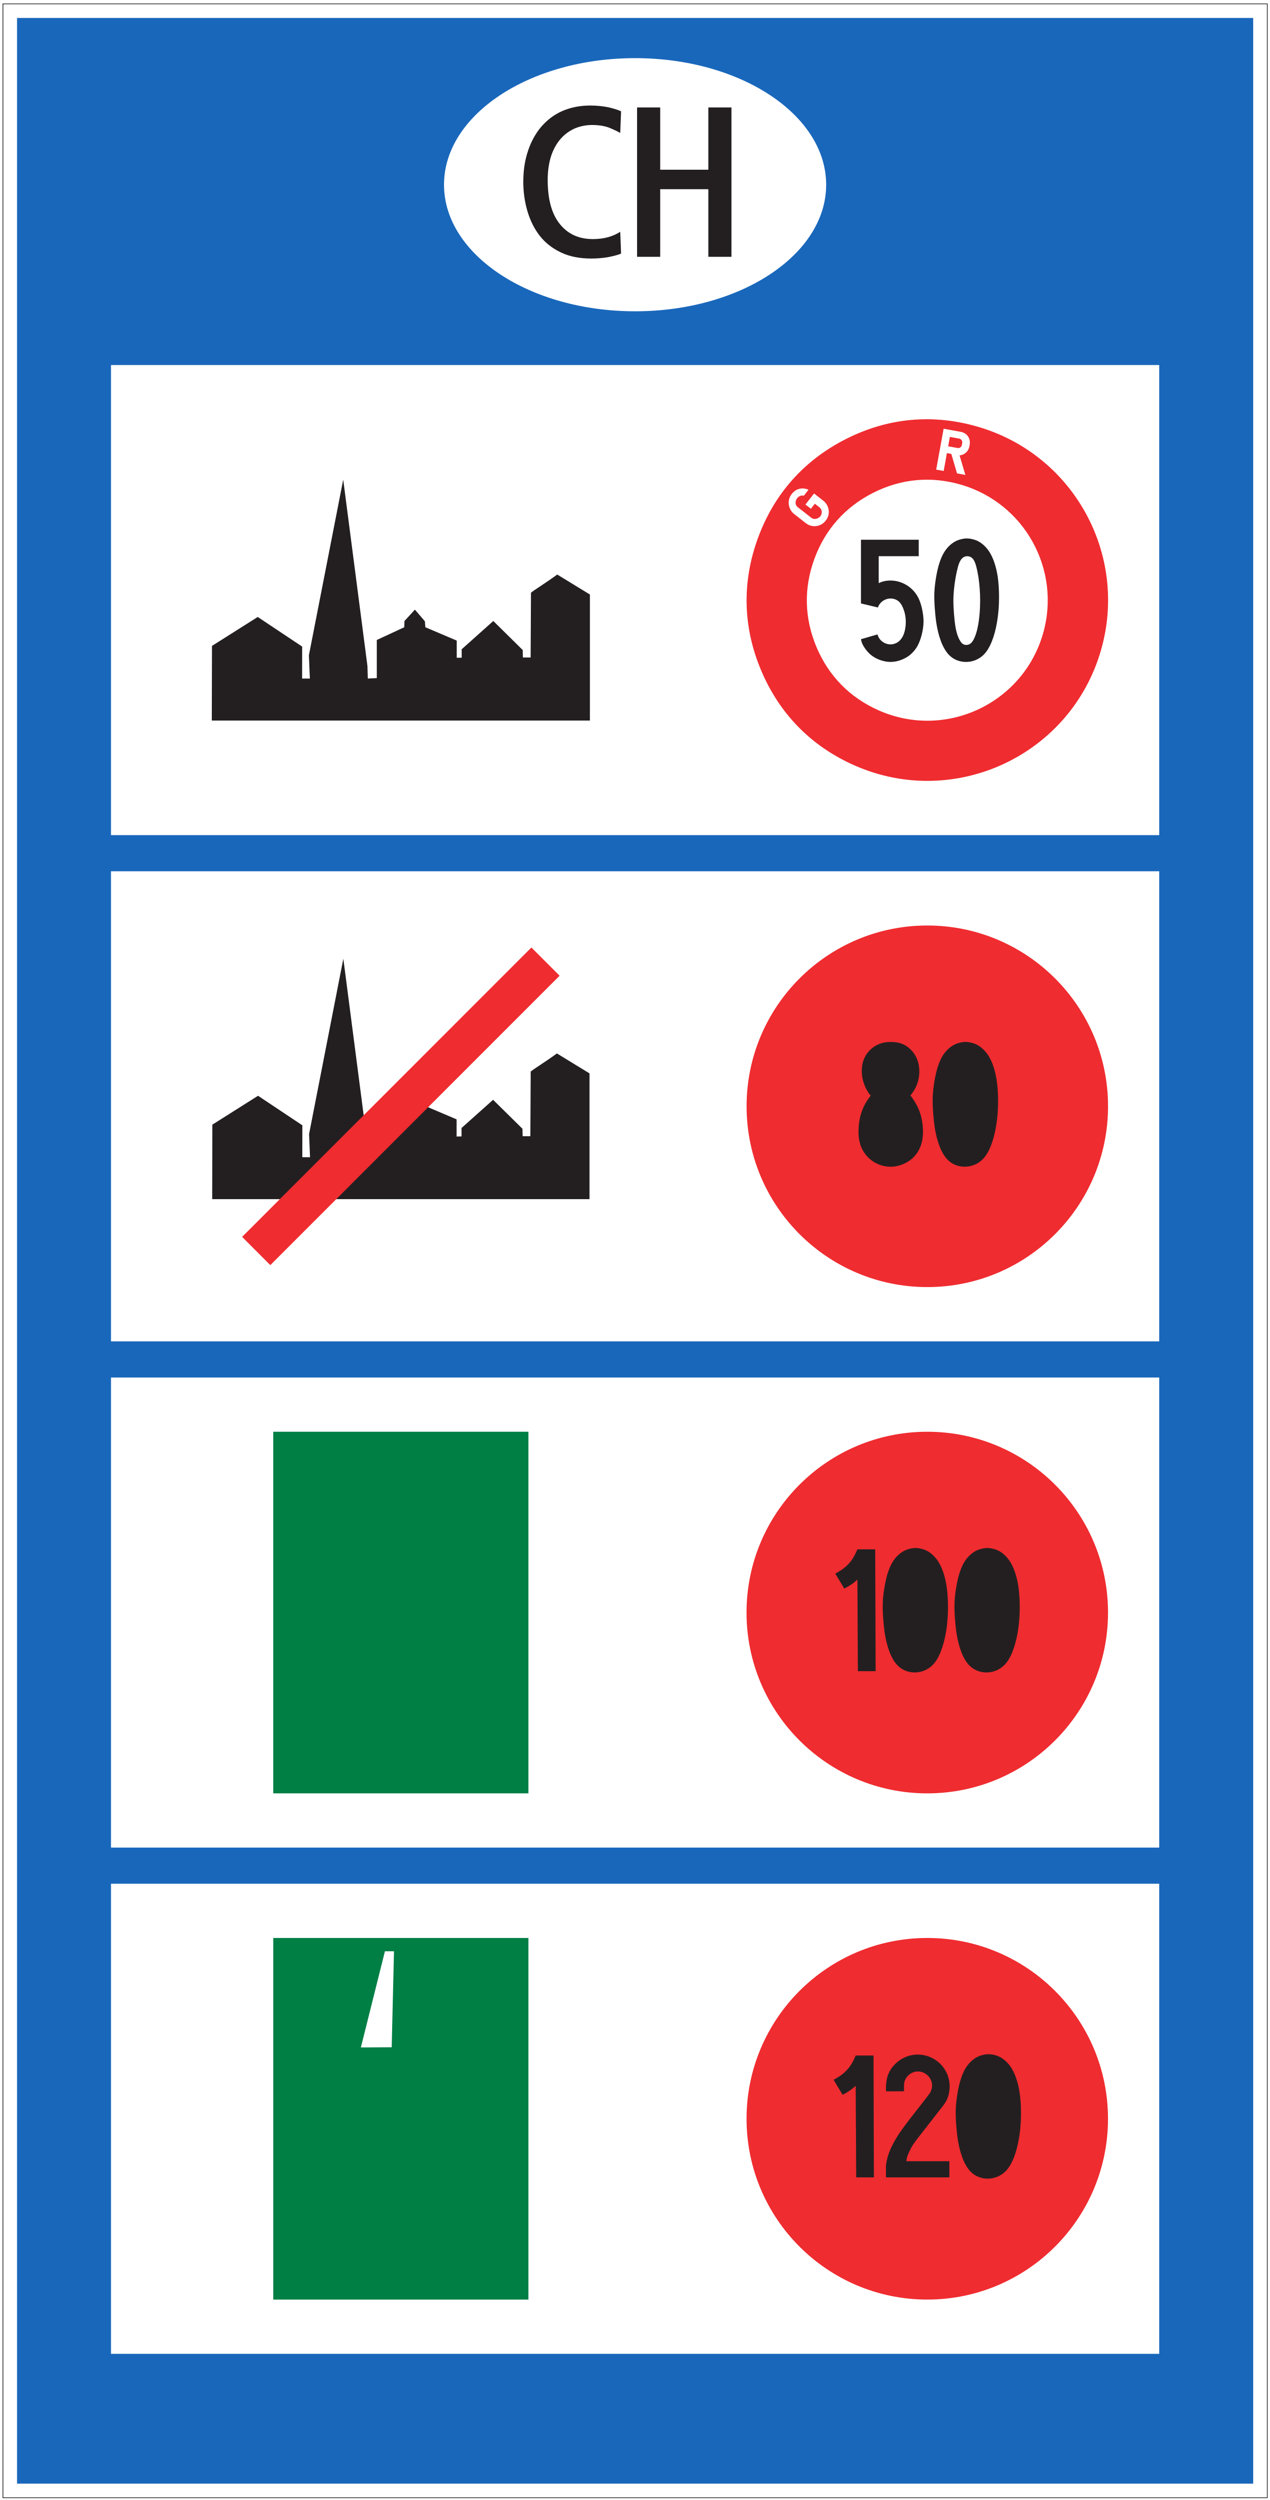 <?xml version="1.0" encoding="UTF-8"?>
<svg xmlns="http://www.w3.org/2000/svg" xmlns:xlink="http://www.w3.org/1999/xlink" width="249pt" height="490pt" viewBox="0 0 249 490" version="1.1">
<g id="surface1">
<path style=" stroke:none;fill-rule:nonzero;fill:rgb(13.73%,12.16%,12.549%);fill-opacity:1;" d="M 41.527 141.238 L 115.66 141.238 L 115.66 116.535 L 109.254 112.617 C 106.91 114.328 104.68 115.68 104.105 116.18 L 104.039 128.879 L 102.523 128.879 L 102.48 127.41 L 96.719 121.723 L 90.516 127.266 L 90.52 128.914 L 89.543 128.938 L 89.543 125.562 L 83.395 122.949 L 83.305 121.777 L 81.348 119.5 L 79.301 121.723 L 79.262 122.949 L 73.875 125.445 L 73.875 132.914 L 72.113 133.004 L 72.043 130.566 L 67.293 94.012 L 60.562 128.453 L 60.75 133.004 L 59.234 133.004 L 59.242 126.738 L 50.535 120.934 L 41.562 126.605 L 41.527 141.238 "/>
<path style=" stroke:none;fill-rule:nonzero;fill:rgb(13.73%,12.16%,12.549%);fill-opacity:1;" d="M 41.602 235.047 L 115.582 235.047 L 115.582 210.398 L 109.188 206.488 C 106.848 208.195 104.621 209.539 104.051 210.043 L 103.984 222.715 L 102.473 222.715 L 102.43 221.246 L 96.676 215.574 L 90.488 221.105 L 90.492 222.75 L 89.52 222.773 L 89.52 219.406 L 83.383 216.801 L 83.293 215.629 L 81.34 213.355 L 79.297 215.574 L 79.258 216.801 L 73.883 219.285 L 73.883 226.742 L 72.129 226.828 L 72.055 224.398 L 67.316 187.918 L 60.598 222.289 L 60.785 226.828 L 59.273 226.828 L 59.281 220.578 L 50.594 214.785 L 41.637 220.445 L 41.602 235.047 "/>
<path style=" stroke:none;fill-rule:nonzero;fill:rgb(10.112%,40.585%,73.28%);fill-opacity:1;" d="M 3.34 486.828 L 3.34 3.52 L 245.703 3.52 L 245.703 486.828 L 3.34 486.828 M 21.762 270.012 L 21.762 362.152 L 227.281 362.152 L 227.281 270.012 L 21.762 270.012 M 21.762 170.781 L 21.762 262.926 L 227.281 262.926 L 227.281 170.781 L 21.762 170.781 M 21.762 71.555 L 21.762 163.695 L 227.281 163.695 L 227.281 71.555 L 21.762 71.555 M 21.762 369.234 L 21.762 461.379 L 227.281 461.379 L 227.281 369.234 L 21.762 369.234 M 124.52 11.398 C 103.836 11.398 87.055 22.512 87.055 36.207 C 87.055 49.906 103.836 61.016 124.52 61.016 C 145.207 61.016 161.98 49.906 161.98 36.207 C 161.98 22.512 145.207 11.398 124.52 11.398 "/>
<path style=" stroke:none;fill-rule:nonzero;fill:rgb(93.527%,17.273%,18.883%);fill-opacity:1;" d="M 191.844 83.684 C 182.984 81.07 174.176 81.863 165.926 86.02 C 157.68 90.172 151.789 96.777 148.613 105.445 C 145.43 114.117 145.648 122.961 149.254 131.465 C 152.855 139.965 159.062 146.273 167.504 150.016 C 187.152 158.719 209.965 148.051 215.879 127.391 C 221.234 108.691 210.5 89.172 191.844 83.684 M 188.488 95.027 C 200.926 98.688 208.078 111.699 204.508 124.164 C 200.562 137.93 185.363 145.043 172.27 139.238 C 166.645 136.746 162.508 132.543 160.102 126.879 C 157.703 121.207 157.559 115.312 159.676 109.535 C 161.797 103.758 165.723 99.355 171.219 96.586 C 176.715 93.82 182.586 93.285 188.488 95.027 M 164.695 98.621 L 168.719 95.648 L 167.914 94.559 L 165.094 96.645 L 163.781 94.871 L 165.672 93.48 L 164.867 92.391 L 162.98 93.781 L 161.867 92.273 L 164.688 90.191 L 163.887 89.098 L 159.863 92.074 L 164.695 98.621 M 170.086 94.859 L 171.352 94.375 L 169.43 89.383 L 173.645 93.488 L 175.297 92.855 L 172.371 85.254 L 171.105 85.742 L 173.07 90.848 L 168.781 86.637 L 167.16 87.262 L 170.086 94.859 M 190.539 93.559 L 195.055 95.707 L 195.637 94.48 L 192.469 92.973 L 193.414 90.984 L 195.527 91.992 L 196.113 90.77 L 193.996 89.762 L 194.801 88.07 L 197.969 89.574 L 198.555 88.348 L 194.039 86.199 L 190.539 93.559 M 159.609 96.727 L 161.379 98.109 C 161.496 98.199 161.613 98.312 161.715 98.414 C 162.012 98.723 162.234 99.094 162.367 99.504 C 162.516 99.961 162.543 100.445 162.441 100.914 C 162.352 101.324 162.16 101.707 161.902 102.031 C 161.633 102.391 161.281 102.68 160.883 102.875 C 160.492 103.059 160.07 103.148 159.641 103.137 C 159.195 103.129 158.742 103.016 158.352 102.785 C 158.207 102.703 158.074 102.609 157.938 102.508 L 155.719 100.766 C 155.555 100.641 155.398 100.48 155.266 100.32 C 155.004 100.012 154.824 99.648 154.727 99.262 C 154.621 98.859 154.598 98.434 154.676 98.027 C 154.762 97.574 154.969 97.152 155.258 96.789 C 155.512 96.465 155.832 96.188 156.203 96.004 C 156.555 95.836 156.941 95.746 157.332 95.738 C 157.664 95.738 158 95.793 158.312 95.914 C 158.375 95.938 158.457 95.973 158.516 96 L 157.602 97.168 C 157.559 97.16 157.492 97.145 157.445 97.141 C 157.23 97.109 157.004 97.152 156.801 97.25 C 156.594 97.344 156.418 97.496 156.277 97.684 C 156.102 97.914 155.988 98.203 155.984 98.496 C 155.98 98.746 156.051 99 156.203 99.195 C 156.277 99.297 156.375 99.387 156.473 99.461 L 159.016 101.449 C 159.121 101.535 159.246 101.617 159.379 101.664 C 159.609 101.754 159.887 101.734 160.129 101.66 C 160.406 101.578 160.668 101.418 160.848 101.184 C 161.02 100.961 161.117 100.68 161.117 100.391 C 161.117 100.145 161.047 99.902 160.902 99.699 C 160.82 99.586 160.723 99.488 160.613 99.402 L 159.758 98.73 L 158.988 99.727 L 157.918 98.891 L 159.609 96.727 M 208.207 96.754 L 207.309 95.562 L 200.805 100.457 L 203.605 104.176 L 204.688 103.363 L 202.785 100.836 L 208.207 96.754 M 183.551 92.051 L 185.012 84.035 L 188.477 84.664 C 188.602 84.688 188.758 84.746 188.871 84.797 C 189.23 84.945 189.547 85.191 189.77 85.508 C 190.016 85.855 190.152 86.27 190.152 86.699 C 190.152 86.852 190.145 87.004 190.113 87.156 L 190.062 87.465 C 190.035 87.613 189.992 87.758 189.945 87.895 C 189.836 88.195 189.66 88.461 189.43 88.68 C 189.121 88.977 188.734 89.164 188.316 89.238 C 188.266 89.246 188.188 89.262 188.133 89.266 L 189.273 93.09 L 187.637 92.789 L 186.52 88.977 L 185.652 88.816 L 185.023 92.312 L 183.551 92.051 M 202.723 91.266 L 201.574 90.312 L 196.363 96.566 L 199.938 99.547 L 200.809 98.508 L 198.379 96.48 L 202.723 91.266 M 176.992 92.496 L 181.973 92.035 L 181.848 90.684 L 178.355 91.004 L 178.148 88.816 L 180.484 88.602 L 180.359 87.246 L 178.023 87.465 L 177.852 85.602 L 181.344 85.277 L 181.219 83.922 L 176.188 84.434 L 176.992 92.496 M 185.902 87.48 L 187.699 87.809 C 187.781 87.828 187.871 87.832 187.957 87.82 C 188.066 87.812 188.176 87.773 188.273 87.711 C 188.375 87.641 188.457 87.543 188.516 87.426 C 188.547 87.355 188.578 87.273 188.59 87.199 L 188.648 86.887 C 188.66 86.812 188.668 86.734 188.668 86.656 C 188.66 86.543 188.637 86.434 188.578 86.328 C 188.508 86.207 188.398 86.113 188.273 86.051 C 188.211 86.02 188.133 85.984 188.066 85.973 L 186.234 85.637 L 185.902 87.48 M 181.812 181.41 C 162.246 181.41 146.379 197.277 146.379 216.848 C 146.379 236.418 162.246 252.285 181.812 252.285 C 201.379 252.285 217.246 236.418 217.246 216.848 C 217.246 197.277 201.379 181.41 181.812 181.41 M 181.812 193.223 C 168.77 193.223 158.191 203.801 158.191 216.848 C 158.191 229.895 168.77 240.473 181.812 240.473 C 194.855 240.473 205.438 229.895 205.438 216.848 C 205.438 203.801 194.855 193.223 181.812 193.223 M 181.805 379.867 C 162.238 379.867 146.371 395.738 146.371 415.309 C 146.371 434.875 162.238 450.746 181.805 450.746 C 201.371 450.746 217.238 434.875 217.238 415.309 C 217.238 395.738 201.371 379.867 181.805 379.867 M 181.809 391.68 C 168.762 391.68 158.184 402.258 158.184 415.305 C 158.184 428.352 168.762 438.93 181.809 438.93 C 194.852 438.93 205.43 428.352 205.43 415.305 C 205.43 402.258 194.852 391.68 181.809 391.68 M 181.805 280.641 C 162.234 280.641 146.367 296.508 146.367 316.082 C 146.367 335.656 162.234 351.523 181.805 351.523 C 201.375 351.523 217.242 335.656 217.242 316.082 C 217.242 296.508 201.375 280.641 181.805 280.641 M 181.805 292.457 C 168.762 292.457 158.18 303.035 158.18 316.082 C 158.18 329.129 168.762 339.711 181.805 339.711 C 194.852 339.711 205.426 329.129 205.426 316.082 C 205.426 303.035 194.852 292.457 181.805 292.457 "/>
<path style=" stroke:none;fill-rule:nonzero;fill:rgb(93.527%,17.273%,18.883%);fill-opacity:1;" d="M 47.469 242.445 L 104.188 185.723 L 109.719 191.254 L 53 247.98 L 47.469 242.445 "/>
<path style=" stroke:none;fill-rule:nonzero;fill:rgb(13.73%,12.16%,12.549%);fill-opacity:1;" d="M 0.504 489.66 L 0.504 0.688 L 248.535 0.688 L 248.535 489.66 L 0.504 489.66 M 0.645 489.52 L 248.395 489.52 L 248.395 0.824 L 0.645 0.824 L 0.645 489.52 "/>
<path style=" stroke:none;fill-rule:nonzero;fill:rgb(13.73%,12.16%,12.549%);fill-opacity:1;" d="M 174.594 207.602 C 175.133 207.594 175.652 207.828 176.055 208.184 C 176.488 208.559 176.703 209.117 176.738 209.684 C 176.766 210.117 176.652 210.613 176.508 211.031 C 176.391 211.371 176.254 211.707 176.09 212.031 C 175.965 212.289 175.773 212.602 175.551 212.785 C 175.289 213.008 174.949 213.117 174.602 213.113 C 174.258 213.113 173.918 212.992 173.652 212.766 C 173.473 212.613 173.309 212.371 173.188 212.168 C 172.977 211.809 172.781 211.414 172.648 211.02 C 172.504 210.609 172.41 210.152 172.441 209.715 C 172.48 209.18 172.68 208.637 173.066 208.266 C 173.484 207.867 174.02 207.609 174.594 207.602 M 174.613 216.602 C 174.938 216.621 175.246 216.754 175.508 216.938 C 175.688 217.066 175.859 217.289 175.988 217.469 C 176.262 217.863 176.492 218.301 176.68 218.742 C 176.957 219.387 177.156 220.062 177.273 220.746 C 177.391 221.422 177.43 222.152 177.289 222.82 C 177.176 223.402 176.926 223.973 176.516 224.398 C 176.031 224.918 175.355 225.219 174.648 225.246 C 173.848 225.281 173.07 224.98 172.516 224.398 C 172.105 223.973 171.852 223.406 171.738 222.82 C 171.613 222.164 171.676 221.398 171.785 220.746 C 171.902 220.062 172.074 219.391 172.305 218.738 C 172.473 218.266 172.711 217.715 173.039 217.332 C 173.227 217.117 173.449 216.918 173.711 216.805 C 173.988 216.676 174.305 216.582 174.613 216.602 M 174.613 204.23 C 175.027 204.246 175.637 204.277 176.039 204.359 C 176.531 204.461 177.008 204.637 177.445 204.883 C 178.398 205.426 179.16 206.246 179.641 207.238 C 180.039 208.047 180.223 208.957 180.242 209.859 C 180.266 210.742 180.129 211.629 179.824 212.457 C 179.57 213.164 179.188 213.832 178.73 214.434 C 178.668 214.516 178.566 214.641 178.504 214.727 C 178.551 214.785 178.641 214.895 178.684 214.961 C 179.363 215.871 179.938 216.883 180.32 217.953 C 180.707 219.035 180.906 220.184 180.957 221.328 C 180.988 222.227 180.93 223.16 180.699 224.02 C 180.457 224.918 180.039 225.762 179.445 226.469 C 178.879 227.145 178.16 227.672 177.363 228.055 C 176.52 228.457 175.598 228.684 174.66 228.695 C 173.766 228.703 172.887 228.512 172.066 228.148 C 171.234 227.773 170.492 227.223 169.902 226.531 C 169.32 225.859 168.891 225.066 168.637 224.211 C 168.348 223.262 168.285 222.203 168.332 221.215 C 168.391 220.043 168.59 218.863 168.996 217.766 C 169.355 216.762 169.883 215.836 170.531 214.996 C 170.582 214.93 170.668 214.824 170.719 214.766 C 170.68 214.715 170.605 214.625 170.562 214.574 C 170.023 213.902 169.625 213.125 169.352 212.309 C 169.094 211.527 168.957 210.707 168.961 209.887 C 168.965 208.926 169.164 207.953 169.609 207.109 C 170.199 206.012 171.152 205.152 172.305 204.668 C 172.695 204.504 173.105 204.383 173.52 204.32 C 173.836 204.27 174.297 204.246 174.613 204.23 M 189.312 207.742 C 189.586 207.734 189.855 207.797 190.098 207.926 C 190.332 208.051 190.52 208.27 190.664 208.488 C 190.898 208.852 191.062 209.371 191.172 209.789 C 191.359 210.508 191.504 211.242 191.617 211.977 C 191.727 212.734 191.809 213.5 191.863 214.266 C 191.914 215.051 191.945 215.836 191.938 216.625 C 191.938 217.512 191.898 218.402 191.82 219.289 C 191.742 220.18 191.617 221.105 191.426 221.973 C 191.289 222.578 191.113 223.191 190.879 223.762 C 190.754 224.059 190.602 224.371 190.414 224.633 C 190.285 224.809 190.129 224.977 189.949 225.098 C 189.75 225.227 189.52 225.305 189.281 225.312 C 189.008 225.332 188.719 225.27 188.488 225.105 C 188.32 224.992 188.172 224.809 188.059 224.637 C 187.879 224.367 187.727 224.07 187.602 223.77 C 187.367 223.207 187.203 222.562 187.094 221.969 C 186.938 221.121 186.832 220.102 186.762 219.242 C 186.699 218.402 186.637 217.426 186.637 216.582 C 186.637 215.805 186.684 215.012 186.762 214.234 C 186.844 213.469 186.953 212.695 187.086 211.926 C 187.211 211.23 187.363 210.504 187.547 209.824 C 187.672 209.383 187.855 208.852 188.113 208.477 C 188.262 208.266 188.449 208.055 188.68 207.93 C 188.871 207.832 189.094 207.758 189.312 207.742 M 189.285 204.23 C 189.793 204.23 190.32 204.336 190.809 204.484 C 191.875 204.805 192.789 205.562 193.461 206.445 C 194.051 207.223 194.477 208.148 194.785 209.07 C 195.078 209.957 195.281 210.879 195.422 211.805 C 195.562 212.754 195.633 213.738 195.668 214.695 C 195.703 215.805 195.691 216.918 195.617 218.027 C 195.543 219.062 195.418 220.094 195.23 221.117 C 195.02 222.281 194.711 223.473 194.281 224.574 C 193.887 225.57 193.316 226.645 192.535 227.367 C 191.656 228.176 190.52 228.648 189.324 228.688 C 188.195 228.73 187.078 228.391 186.195 227.688 C 185.238 226.938 184.574 225.68 184.152 224.531 C 183.75 223.441 183.469 222.281 183.289 221.133 C 183.129 220.129 183.023 219.055 182.949 218.035 C 182.879 217.039 182.832 215.922 182.875 214.914 C 182.918 213.891 183.055 212.824 183.227 211.812 C 183.383 210.922 183.586 209.98 183.859 209.117 C 184.152 208.191 184.57 207.242 185.148 206.465 C 185.844 205.535 186.801 204.766 187.918 204.453 C 188.355 204.328 188.836 204.23 189.285 204.23 M 171.262 402.91 L 171.34 426.793 L 167.867 426.793 L 167.77 408.84 C 167.715 408.887 167.629 408.973 167.57 409.023 C 167.395 409.184 167.207 409.344 167.016 409.484 C 166.777 409.668 166.461 409.871 166.211 410.031 C 165.996 410.172 165.703 410.352 165.48 410.461 C 165.395 410.5 165.273 410.555 165.188 410.586 L 163.438 407.668 C 163.527 407.621 163.633 407.562 163.723 407.512 C 164.16 407.262 164.629 406.969 165.031 406.668 C 165.539 406.281 166.004 405.84 166.395 405.344 C 166.801 404.84 167.137 404.273 167.414 403.691 C 167.527 403.465 167.668 403.145 167.77 402.91 L 171.262 402.91 M 193.812 406.16 C 194.086 406.148 194.355 406.211 194.598 406.336 C 194.828 406.461 195.02 406.68 195.16 406.898 C 195.395 407.262 195.562 407.781 195.668 408.195 C 195.855 408.914 196 409.641 196.109 410.379 C 196.227 411.129 196.309 411.898 196.355 412.66 C 196.414 413.445 196.438 414.227 196.438 415.012 C 196.438 415.902 196.395 416.785 196.312 417.668 C 196.234 418.559 196.109 419.48 195.918 420.348 C 195.785 420.949 195.605 421.562 195.375 422.137 C 195.254 422.426 195.098 422.738 194.91 422.996 C 194.785 423.172 194.629 423.34 194.449 423.465 C 194.25 423.594 194.02 423.668 193.781 423.68 C 193.508 423.699 193.223 423.633 192.992 423.469 C 192.824 423.355 192.68 423.172 192.566 423.004 C 192.383 422.734 192.23 422.441 192.105 422.141 C 191.871 421.582 191.715 420.941 191.605 420.344 C 191.445 419.496 191.344 418.477 191.273 417.625 C 191.203 416.789 191.145 415.812 191.145 414.973 C 191.148 414.195 191.195 413.406 191.273 412.629 C 191.355 411.859 191.461 411.09 191.594 410.328 C 191.719 409.641 191.867 408.906 192.055 408.23 C 192.18 407.789 192.359 407.266 192.617 406.891 C 192.766 406.676 192.953 406.465 193.184 406.344 C 193.379 406.242 193.598 406.168 193.812 406.16 M 193.793 402.648 C 194.297 402.648 194.828 402.75 195.312 402.898 C 196.375 403.219 197.285 403.973 197.953 404.855 C 198.543 405.629 198.973 406.555 199.273 407.473 C 199.566 408.359 199.773 409.277 199.91 410.199 C 200.051 411.145 200.121 412.129 200.16 413.086 C 200.191 414.191 200.18 415.301 200.105 416.406 C 200.035 417.438 199.91 418.469 199.719 419.484 C 199.508 420.652 199.203 421.836 198.773 422.934 C 198.383 423.926 197.812 425 197.031 425.719 C 196.156 426.527 195.02 426.996 193.828 427.039 C 192.703 427.082 191.59 426.738 190.711 426.039 C 189.754 425.289 189.094 424.035 188.672 422.895 C 188.27 421.805 187.988 420.652 187.809 419.504 C 187.648 418.5 187.543 417.426 187.469 416.414 C 187.398 415.422 187.355 414.301 187.395 413.301 C 187.438 412.281 187.57 411.219 187.75 410.207 C 187.902 409.32 188.105 408.383 188.379 407.523 C 188.672 406.598 189.086 405.648 189.668 404.871 C 190.367 403.945 191.312 403.18 192.426 402.867 C 192.859 402.742 193.348 402.648 193.793 402.648 M 186.137 423.625 L 186.137 426.793 L 173.707 426.793 L 173.703 424.699 C 173.695 424.152 173.895 423.328 174.035 422.809 C 174.191 422.223 174.422 421.633 174.664 421.086 C 175.121 420.086 175.688 419.117 176.289 418.203 C 176.762 417.504 177.398 416.645 177.91 415.973 C 178.008 415.848 178.379 415.352 178.477 415.227 L 181.605 411.223 C 181.797 410.969 182.289 410.336 182.438 410.051 C 182.629 409.66 182.742 409.234 182.75 408.809 C 182.758 408.18 182.531 407.578 182.141 407.098 C 181.602 406.422 180.785 406.02 179.926 406.031 C 179.234 406.039 178.57 406.336 178.078 406.812 C 177.664 407.215 177.379 407.73 177.281 408.297 C 177.242 408.531 177.242 408.891 177.242 409.129 L 177.242 409.922 L 173.723 409.926 C 173.707 409.738 173.703 409.469 173.703 409.281 C 173.703 409.043 173.715 408.801 173.734 408.559 C 173.754 408.344 173.777 408.117 173.812 407.906 C 173.836 407.734 173.867 407.562 173.902 407.395 C 174.199 406.055 175.016 404.887 176.102 404.051 C 177.184 403.211 178.512 402.727 179.891 402.719 C 181.34 402.707 182.75 403.211 183.879 404.117 C 184.859 404.91 185.582 405.984 185.938 407.195 C 186.105 407.754 186.191 408.332 186.191 408.906 C 186.195 409.578 186.102 410.242 185.91 410.879 C 185.793 411.242 185.645 411.609 185.453 411.941 C 185.281 412.246 185.066 412.543 184.848 412.824 L 180.195 418.785 C 180.051 418.973 179.855 419.223 179.711 419.41 C 179.477 419.727 179.203 420.094 178.984 420.426 C 178.688 420.91 178.418 421.441 178.18 421.957 C 178.023 422.297 177.848 422.734 177.777 423.102 C 177.746 423.254 177.719 423.477 177.699 423.625 L 186.137 423.625 M 171.598 303.688 L 171.68 327.574 L 168.199 327.574 L 168.105 309.621 C 168.051 309.668 167.965 309.754 167.902 309.801 C 167.73 309.969 167.539 310.125 167.352 310.266 C 167.113 310.449 166.797 310.652 166.543 310.812 C 166.332 310.949 166.039 311.137 165.812 311.242 C 165.73 311.281 165.609 311.332 165.52 311.367 L 163.77 308.449 C 163.863 308.402 163.969 308.344 164.059 308.289 C 164.496 308.047 164.965 307.754 165.367 307.449 C 165.875 307.066 166.34 306.621 166.73 306.125 C 167.137 305.621 167.473 305.055 167.75 304.473 C 167.863 304.242 168.004 303.922 168.105 303.688 L 171.598 303.688 M 179.496 306.938 C 179.77 306.93 180.039 306.992 180.281 307.117 C 180.512 307.238 180.707 307.461 180.848 307.676 C 181.082 308.039 181.246 308.562 181.359 308.977 C 181.539 309.699 181.688 310.426 181.801 311.156 C 181.914 311.91 181.992 312.68 182.047 313.441 C 182.102 314.227 182.125 315.008 182.121 315.793 C 182.121 316.68 182.078 317.566 182 318.449 C 181.922 319.34 181.801 320.262 181.605 321.129 C 181.473 321.73 181.293 322.344 181.062 322.914 C 180.938 323.207 180.785 323.52 180.598 323.777 C 180.469 323.953 180.316 324.121 180.137 324.242 C 179.938 324.375 179.707 324.449 179.473 324.461 C 179.191 324.48 178.906 324.414 178.676 324.254 C 178.512 324.141 178.363 323.953 178.254 323.781 C 178.066 323.516 177.918 323.223 177.789 322.922 C 177.559 322.355 177.398 321.723 177.289 321.121 C 177.133 320.281 177.027 319.262 176.961 318.406 C 176.891 317.57 176.828 316.594 176.836 315.754 C 176.836 314.977 176.879 314.188 176.961 313.41 C 177.039 312.645 177.148 311.871 177.277 311.109 C 177.402 310.422 177.555 309.688 177.742 309.016 C 177.867 308.57 178.047 308.047 178.301 307.672 C 178.449 307.457 178.645 307.246 178.871 307.121 C 179.066 307.02 179.281 306.949 179.496 306.938 M 179.477 303.426 C 179.984 303.426 180.512 303.531 180.996 303.676 C 182.062 303.996 182.973 304.754 183.645 305.637 C 184.23 306.406 184.656 307.336 184.961 308.254 C 185.254 309.141 185.465 310.059 185.598 310.98 C 185.742 311.926 185.812 312.91 185.844 313.867 C 185.883 314.973 185.867 316.082 185.789 317.188 C 185.723 318.223 185.598 319.246 185.41 320.266 C 185.195 321.434 184.891 322.617 184.457 323.715 C 184.07 324.711 183.5 325.781 182.715 326.5 C 181.844 327.309 180.703 327.781 179.516 327.82 C 178.391 327.863 177.277 327.52 176.391 326.82 C 175.441 326.074 174.773 324.816 174.355 323.676 C 173.957 322.59 173.68 321.434 173.492 320.281 C 173.336 319.281 173.23 318.211 173.156 317.195 C 173.086 316.199 173.043 315.082 173.082 314.082 C 173.125 313.062 173.258 311.996 173.438 310.988 C 173.59 310.102 173.793 309.164 174.062 308.301 C 174.359 307.379 174.773 306.434 175.355 305.652 C 176.051 304.73 177 303.965 178.109 303.648 C 178.547 303.527 179.031 303.426 179.477 303.426 M 193.57 306.938 C 193.844 306.93 194.113 306.992 194.355 307.117 C 194.586 307.238 194.777 307.461 194.922 307.676 C 195.152 308.039 195.32 308.562 195.43 308.977 C 195.613 309.699 195.758 310.426 195.867 311.156 C 195.984 311.91 196.066 312.68 196.117 313.441 C 196.172 314.227 196.199 315.008 196.195 315.793 C 196.195 316.684 196.152 317.566 196.07 318.449 C 195.992 319.34 195.867 320.262 195.676 321.129 C 195.543 321.73 195.367 322.344 195.133 322.914 C 195.012 323.207 194.855 323.52 194.668 323.777 C 194.543 323.953 194.387 324.121 194.207 324.242 C 194.012 324.375 193.777 324.449 193.543 324.461 C 193.266 324.48 192.98 324.414 192.75 324.254 C 192.586 324.141 192.438 323.953 192.324 323.781 C 192.141 323.516 191.988 323.223 191.863 322.922 C 191.633 322.355 191.473 321.723 191.363 321.121 C 191.203 320.281 191.102 319.262 191.031 318.406 C 190.965 317.57 190.902 316.594 190.902 315.754 C 190.906 314.977 190.953 314.188 191.031 313.41 C 191.113 312.645 191.219 311.871 191.355 311.109 C 191.477 310.422 191.629 309.688 191.812 309.016 C 191.938 308.57 192.121 308.047 192.375 307.672 C 192.523 307.457 192.715 307.246 192.941 307.121 C 193.141 307.02 193.355 306.949 193.57 306.938 M 193.551 303.426 C 194.059 303.426 194.582 303.531 195.066 303.676 C 196.133 303.996 197.043 304.754 197.711 305.637 C 198.297 306.406 198.727 307.336 199.027 308.254 C 199.324 309.141 199.527 310.059 199.664 310.98 C 199.805 311.926 199.879 312.91 199.914 313.867 C 199.949 314.973 199.938 316.082 199.859 317.188 C 199.793 318.223 199.664 319.246 199.477 320.266 C 199.262 321.434 198.961 322.617 198.527 323.715 C 198.145 324.711 197.57 325.781 196.785 326.5 C 195.91 327.309 194.773 327.781 193.59 327.82 C 192.461 327.863 191.348 327.52 190.465 326.82 C 189.512 326.074 188.848 324.816 188.426 323.676 C 188.023 322.59 187.746 321.434 187.562 320.281 C 187.402 319.281 187.301 318.211 187.223 317.195 C 187.152 316.199 187.109 315.082 187.152 314.082 C 187.195 313.062 187.328 311.996 187.504 310.988 C 187.656 310.102 187.859 309.164 188.137 308.301 C 188.426 307.379 188.84 306.434 189.426 305.652 C 190.121 304.73 191.066 303.965 192.184 303.648 C 192.617 303.527 193.102 303.426 193.551 303.426 M 189.543 105.539 C 189.094 105.539 188.617 105.641 188.188 105.758 C 187.082 106.07 186.137 106.828 185.449 107.754 C 184.875 108.523 184.465 109.461 184.176 110.379 C 183.902 111.234 183.699 112.164 183.547 113.047 C 183.375 114.047 183.242 115.102 183.195 116.117 C 183.152 117.109 183.203 118.219 183.273 119.207 C 183.344 120.211 183.445 121.273 183.605 122.27 C 183.789 123.406 184.062 124.559 184.465 125.637 C 184.879 126.766 185.539 128.016 186.48 128.758 C 187.359 129.453 188.461 129.789 189.574 129.746 C 190.758 129.711 191.887 129.242 192.754 128.441 C 193.527 127.727 194.094 126.66 194.48 125.676 C 194.91 124.582 195.215 123.406 195.422 122.254 C 195.605 121.242 195.73 120.223 195.805 119.195 C 195.879 118.098 195.891 116.996 195.855 115.902 C 195.82 114.949 195.75 113.977 195.613 113.035 C 195.473 112.121 195.273 111.211 194.977 110.332 C 194.68 109.422 194.254 108.5 193.672 107.734 C 193.008 106.859 192.105 106.109 191.047 105.789 C 190.566 105.645 190.047 105.539 189.543 105.539 M 180.129 105.793 L 168.805 105.793 L 168.805 118.285 L 172.137 119.078 C 172.156 119.008 172.195 118.895 172.227 118.82 C 172.273 118.711 172.34 118.598 172.402 118.5 C 172.621 118.18 172.898 117.906 173.227 117.707 C 173.648 117.449 174.129 117.309 174.625 117.312 C 175.195 117.316 175.758 117.508 176.188 117.867 C 176.574 118.195 176.859 118.699 177.051 119.164 C 177.211 119.551 177.34 119.953 177.426 120.363 C 177.535 120.863 177.59 121.371 177.59 121.891 C 177.594 122.371 177.551 122.852 177.461 123.316 C 177.375 123.785 177.238 124.262 177.023 124.688 C 176.809 125.113 176.512 125.512 176.125 125.801 C 175.691 126.117 175.172 126.297 174.633 126.309 C 174.105 126.316 173.586 126.164 173.145 125.875 C 172.73 125.602 172.402 125.23 172.199 124.781 C 172.145 124.66 172.082 124.48 172.035 124.355 L 168.805 125.293 C 168.832 125.422 168.863 125.605 168.898 125.73 C 169.008 126.121 169.219 126.52 169.438 126.859 C 169.789 127.406 170.215 127.922 170.715 128.34 C 171.23 128.773 171.836 129.102 172.469 129.34 C 173.211 129.617 174 129.77 174.793 129.742 C 175.465 129.723 176.129 129.57 176.754 129.324 C 177.387 129.082 177.977 128.746 178.492 128.312 C 179.047 127.848 179.508 127.285 179.863 126.656 C 180.246 125.977 180.516 125.184 180.711 124.43 C 180.922 123.598 181.062 122.723 181.07 121.867 C 181.078 121.07 180.965 120.23 180.801 119.445 C 180.637 118.668 180.391 117.828 180.023 117.121 C 179.676 116.445 179.207 115.844 178.641 115.344 C 178.074 114.84 177.422 114.449 176.715 114.184 C 176.035 113.926 175.309 113.789 174.574 113.789 C 173.887 113.789 173.188 113.906 172.551 114.184 C 172.477 114.223 172.355 114.27 172.281 114.305 L 172.281 109.02 L 180.129 109.02 L 180.129 105.793 M 189.57 109.023 C 189.84 109.016 190.105 109.074 190.344 109.203 C 190.574 109.324 190.766 109.547 190.906 109.762 C 191.137 110.121 191.301 110.633 191.41 111.051 C 191.594 111.758 191.734 112.484 191.848 113.211 C 191.957 113.961 192.039 114.719 192.09 115.48 C 192.145 116.258 192.176 117.035 192.168 117.812 C 192.164 118.691 192.129 119.57 192.047 120.449 C 191.969 121.328 191.848 122.246 191.656 123.105 C 191.523 123.703 191.352 124.309 191.113 124.879 C 190.996 125.172 190.844 125.48 190.656 125.738 C 190.527 125.91 190.379 126.078 190.195 126.199 C 190.004 126.324 189.773 126.402 189.535 126.414 C 189.266 126.43 188.98 126.367 188.75 126.207 C 188.59 126.094 188.438 125.91 188.324 125.742 C 188.148 125.477 188 125.184 187.875 124.883 C 187.645 124.328 187.484 123.691 187.371 123.105 C 187.219 122.266 187.113 121.254 187.047 120.406 C 186.98 119.57 186.922 118.605 186.922 117.77 C 186.922 117 186.969 116.219 187.047 115.449 C 187.121 114.688 187.234 113.922 187.367 113.164 C 187.488 112.477 187.641 111.758 187.824 111.086 C 187.941 110.645 188.133 110.121 188.383 109.754 C 188.527 109.539 188.719 109.328 188.945 109.207 C 189.137 109.109 189.348 109.035 189.57 109.023 "/>
<path style=" stroke:none;fill-rule:nonzero;fill:rgb(0%,49.675%,27.332%);fill-opacity:1;" d="M 75.469 382.48 L 77.246 382.48 L 76.797 401.293 L 70.754 401.324 L 75.469 382.48 M 80.152 382.48 L 80.418 401.324 L 86.395 401.324 L 81.863 382.48 L 80.152 382.48 M 56.703 404.48 L 56.703 407.137 L 61.832 407.137 L 61.832 412.359 L 64.406 412.359 L 65.801 407.137 L 91.324 407.137 L 92.523 412.359 L 95.094 412.359 L 95.094 407.137 L 100.477 407.137 L 100.477 404.48 L 56.703 404.48 M 68.641 409.758 L 59.109 448.148 L 75.801 448.148 L 76.629 409.82 L 68.641 409.758 M 80.5 409.758 L 80.844 448.148 L 97.438 448.148 L 88.387 409.758 L 80.5 409.758 M 53.578 450.75 L 103.605 450.75 L 103.605 379.867 L 53.578 379.867 L 53.578 450.75 M 63.23 311.125 C 61.91 311.133 60.836 312.23 60.824 313.578 C 60.816 314.934 61.879 316.043 63.207 316.062 C 64.566 316.082 65.688 314.965 65.688 313.578 C 65.68 312.211 64.574 311.117 63.23 311.125 M 73.91 313.59 L 69.328 313.59 L 69.02 313.574 C 68.891 313.574 68.707 313.582 68.59 313.629 C 68.469 313.668 68.363 313.746 68.277 313.84 C 68.227 313.902 68.16 314.016 68.121 314.078 L 65.91 317.926 C 65.844 318.039 65.812 318.176 65.789 318.309 C 65.773 318.52 65.832 318.73 65.973 318.895 C 66.129 319.07 66.379 319.148 66.609 319.172 C 66.648 319.172 66.852 319.172 66.887 319.172 L 73.91 319.172 L 73.91 313.59 M 74.43 313.59 L 74.43 319.172 L 82.852 319.172 L 82.852 313.59 L 74.43 313.59 M 83.445 313.59 L 83.445 319.172 L 90.469 319.172 C 90.52 319.172 90.859 319.172 90.902 319.16 C 91.129 319.109 91.316 318.984 91.434 318.785 C 91.535 318.605 91.562 318.387 91.504 318.18 C 91.477 318.078 91.434 317.98 91.383 317.891 L 89.199 314.16 C 89.172 314.113 89.09 313.977 89.055 313.926 C 88.984 313.828 88.887 313.734 88.777 313.684 C 88.648 313.613 88.457 313.598 88.316 313.59 C 88.203 313.59 88.027 313.59 87.91 313.59 L 83.445 313.59 M 94.027 311.113 C 92.656 311.102 91.523 312.215 91.527 313.617 C 91.535 314.98 92.617 316.074 93.949 316.09 C 95.312 316.109 96.43 315 96.438 313.609 C 96.445 312.238 95.367 311.129 94.027 311.113 M 93.238 309.441 L 88.719 303.316 C 88.66 303.242 88.59 303.156 88.523 303.098 C 88.449 303.031 88.355 302.977 88.258 302.941 C 88.152 302.91 88.035 302.891 87.926 302.883 C 87.828 302.879 87.703 302.879 87.609 302.879 L 69.598 302.879 C 69.5 302.879 69.398 302.879 69.301 302.883 C 69.188 302.891 69.059 302.91 68.957 302.949 C 68.844 302.988 68.746 303.059 68.668 303.145 C 68.621 303.184 68.562 303.262 68.531 303.309 L 64.039 309.305 C 64.164 309.297 64.293 309.289 64.418 309.277 L 70.961 308.844 C 72.762 308.766 76.121 308.734 77.934 308.723 C 80.102 308.707 83.715 308.707 85.875 308.883 L 92.855 309.449 C 92.957 309.449 93.133 309.441 93.238 309.441 M 95.098 321.539 L 96.426 321.547 C 96.477 321.547 96.656 321.547 96.711 321.531 C 96.836 321.496 96.938 321.422 97.012 321.312 C 97.094 321.188 97.125 321.023 97.137 320.875 C 97.141 320.73 97.121 320.449 97.109 320.305 C 97.062 319.824 97.051 319.332 97.062 318.844 C 97.078 318.395 97.109 317.926 97.148 317.48 C 97.199 316.969 97.266 316.422 97.332 315.918 C 97.391 315.445 97.465 314.914 97.551 314.449 C 97.621 314.023 97.773 313.16 97.754 312.73 C 97.727 312.164 97.551 311.609 97.277 311.109 C 97.02 310.633 96.656 310.215 96.227 309.891 C 95.918 309.66 95.566 309.48 95.203 309.355 C 95.09 309.312 94.934 309.262 94.824 309.227 L 89.398 302.078 C 89.387 302.062 89.199 301.812 89.184 301.801 C 89.102 301.707 88.996 301.629 88.879 301.578 C 88.762 301.527 88.617 301.5 88.496 301.492 C 88.398 301.488 88.266 301.488 88.172 301.488 L 69.039 301.488 C 68.984 301.488 68.785 301.488 68.727 301.488 C 68.594 301.492 68.43 301.516 68.305 301.57 C 68.207 301.621 68.117 301.699 68.039 301.773 C 67.977 301.848 67.91 301.922 67.852 302 L 62.598 309.168 C 62.512 309.184 62.395 309.195 62.316 309.215 C 61.879 309.301 61.457 309.512 61.09 309.773 C 60.578 310.145 60.137 310.621 59.848 311.195 C 59.668 311.555 59.551 311.949 59.484 312.352 C 59.426 312.719 59.414 313.094 59.473 313.465 C 59.492 313.629 59.609 314.059 59.648 314.219 C 59.84 314.988 59.965 315.793 60.039 316.582 C 60.09 317.188 60.129 318.051 60.156 318.656 C 60.176 319.199 60.203 319.98 60.168 320.516 C 60.16 320.66 60.156 320.91 60.188 321.043 C 60.211 321.145 60.266 321.254 60.336 321.328 C 60.422 321.414 60.52 321.473 60.629 321.492 C 60.676 321.508 60.898 321.496 60.945 321.496 L 62.273 321.492 L 62.273 326.742 C 62.273 326.773 62.273 327.027 62.273 327.055 C 62.285 327.168 62.309 327.301 62.383 327.387 C 62.453 327.473 62.562 327.52 62.668 327.539 C 62.699 327.547 62.871 327.547 62.902 327.547 L 64.754 327.547 C 64.785 327.547 65.07 327.547 65.102 327.539 C 65.195 327.512 65.277 327.469 65.344 327.395 C 65.414 327.309 65.453 327.18 65.469 327.062 L 65.469 322.203 L 65.898 322.227 C 67.773 322.332 70.355 322.473 72.23 322.543 C 74.238 322.621 76.379 322.684 78.383 322.684 C 79.426 322.684 83.949 322.59 84.992 322.562 C 86.777 322.523 89.688 322.434 91.449 322.145 C 91.555 322.133 91.758 322.094 91.867 322.078 L 91.867 326.852 C 91.867 326.953 91.879 327.066 91.902 327.172 C 91.914 327.242 91.938 327.32 91.984 327.379 C 92.035 327.453 92.133 327.492 92.227 327.52 C 92.305 327.539 92.402 327.547 92.48 327.547 L 94.445 327.547 C 94.543 327.547 94.66 327.539 94.758 327.512 C 94.848 327.484 94.949 327.434 95.008 327.352 C 95.055 327.273 95.078 327.141 95.082 327.047 C 95.098 326.953 95.098 326.855 95.098 326.77 L 95.098 321.539 M 53.574 351.523 L 103.605 351.523 L 103.605 280.641 L 53.574 280.641 L 53.574 351.523 "/>
<path style=" stroke:none;fill-rule:nonzero;fill:rgb(13.73%,12.16%,12.549%);fill-opacity:1;" d="M 121.77 49.715 L 121.605 45.438 C 120.887 45.895 120.133 46.234 119.254 46.48 C 118.375 46.734 117.367 46.863 116.234 46.863 C 113.504 46.863 111.363 45.895 109.773 43.926 C 108.18 41.957 107.383 39.102 107.383 35.281 C 107.383 33.434 107.633 31.844 108.094 30.457 C 108.555 29.113 109.227 27.984 110.023 27.102 C 110.82 26.223 111.742 25.59 112.789 25.133 C 113.84 24.711 114.973 24.5 116.109 24.5 C 117.324 24.5 118.375 24.668 119.254 24.965 C 120.133 25.301 120.93 25.676 121.605 26.055 L 121.77 21.816 C 121.141 21.523 120.305 21.27 119.254 21.02 C 118.16 20.809 116.988 20.684 115.73 20.684 C 113.676 20.684 111.867 21.062 110.23 21.77 C 108.598 22.488 107.258 23.539 106.121 24.84 C 104.992 26.18 104.109 27.773 103.523 29.578 C 102.895 31.426 102.598 33.434 102.598 35.66 C 102.598 37.715 102.895 39.688 103.438 41.492 C 103.984 43.297 104.781 44.891 105.871 46.277 C 106.961 47.656 108.348 48.711 110.023 49.504 C 111.699 50.301 113.676 50.676 115.941 50.676 C 117.031 50.676 118.078 50.59 119.133 50.422 C 120.176 50.219 121.059 50.004 121.77 49.715 "/>
<path style=" stroke:none;fill-rule:nonzero;fill:rgb(13.73%,12.16%,12.549%);fill-opacity:1;" d="M 124.906 50.34 L 129.441 50.34 L 129.441 37.086 L 138.879 37.086 L 138.879 50.34 L 143.41 50.34 L 143.41 21.062 L 138.879 21.062 L 138.879 33.266 L 129.441 33.266 L 129.441 21.062 L 124.906 21.062 L 124.906 50.34 "/>
</g>
</svg>
